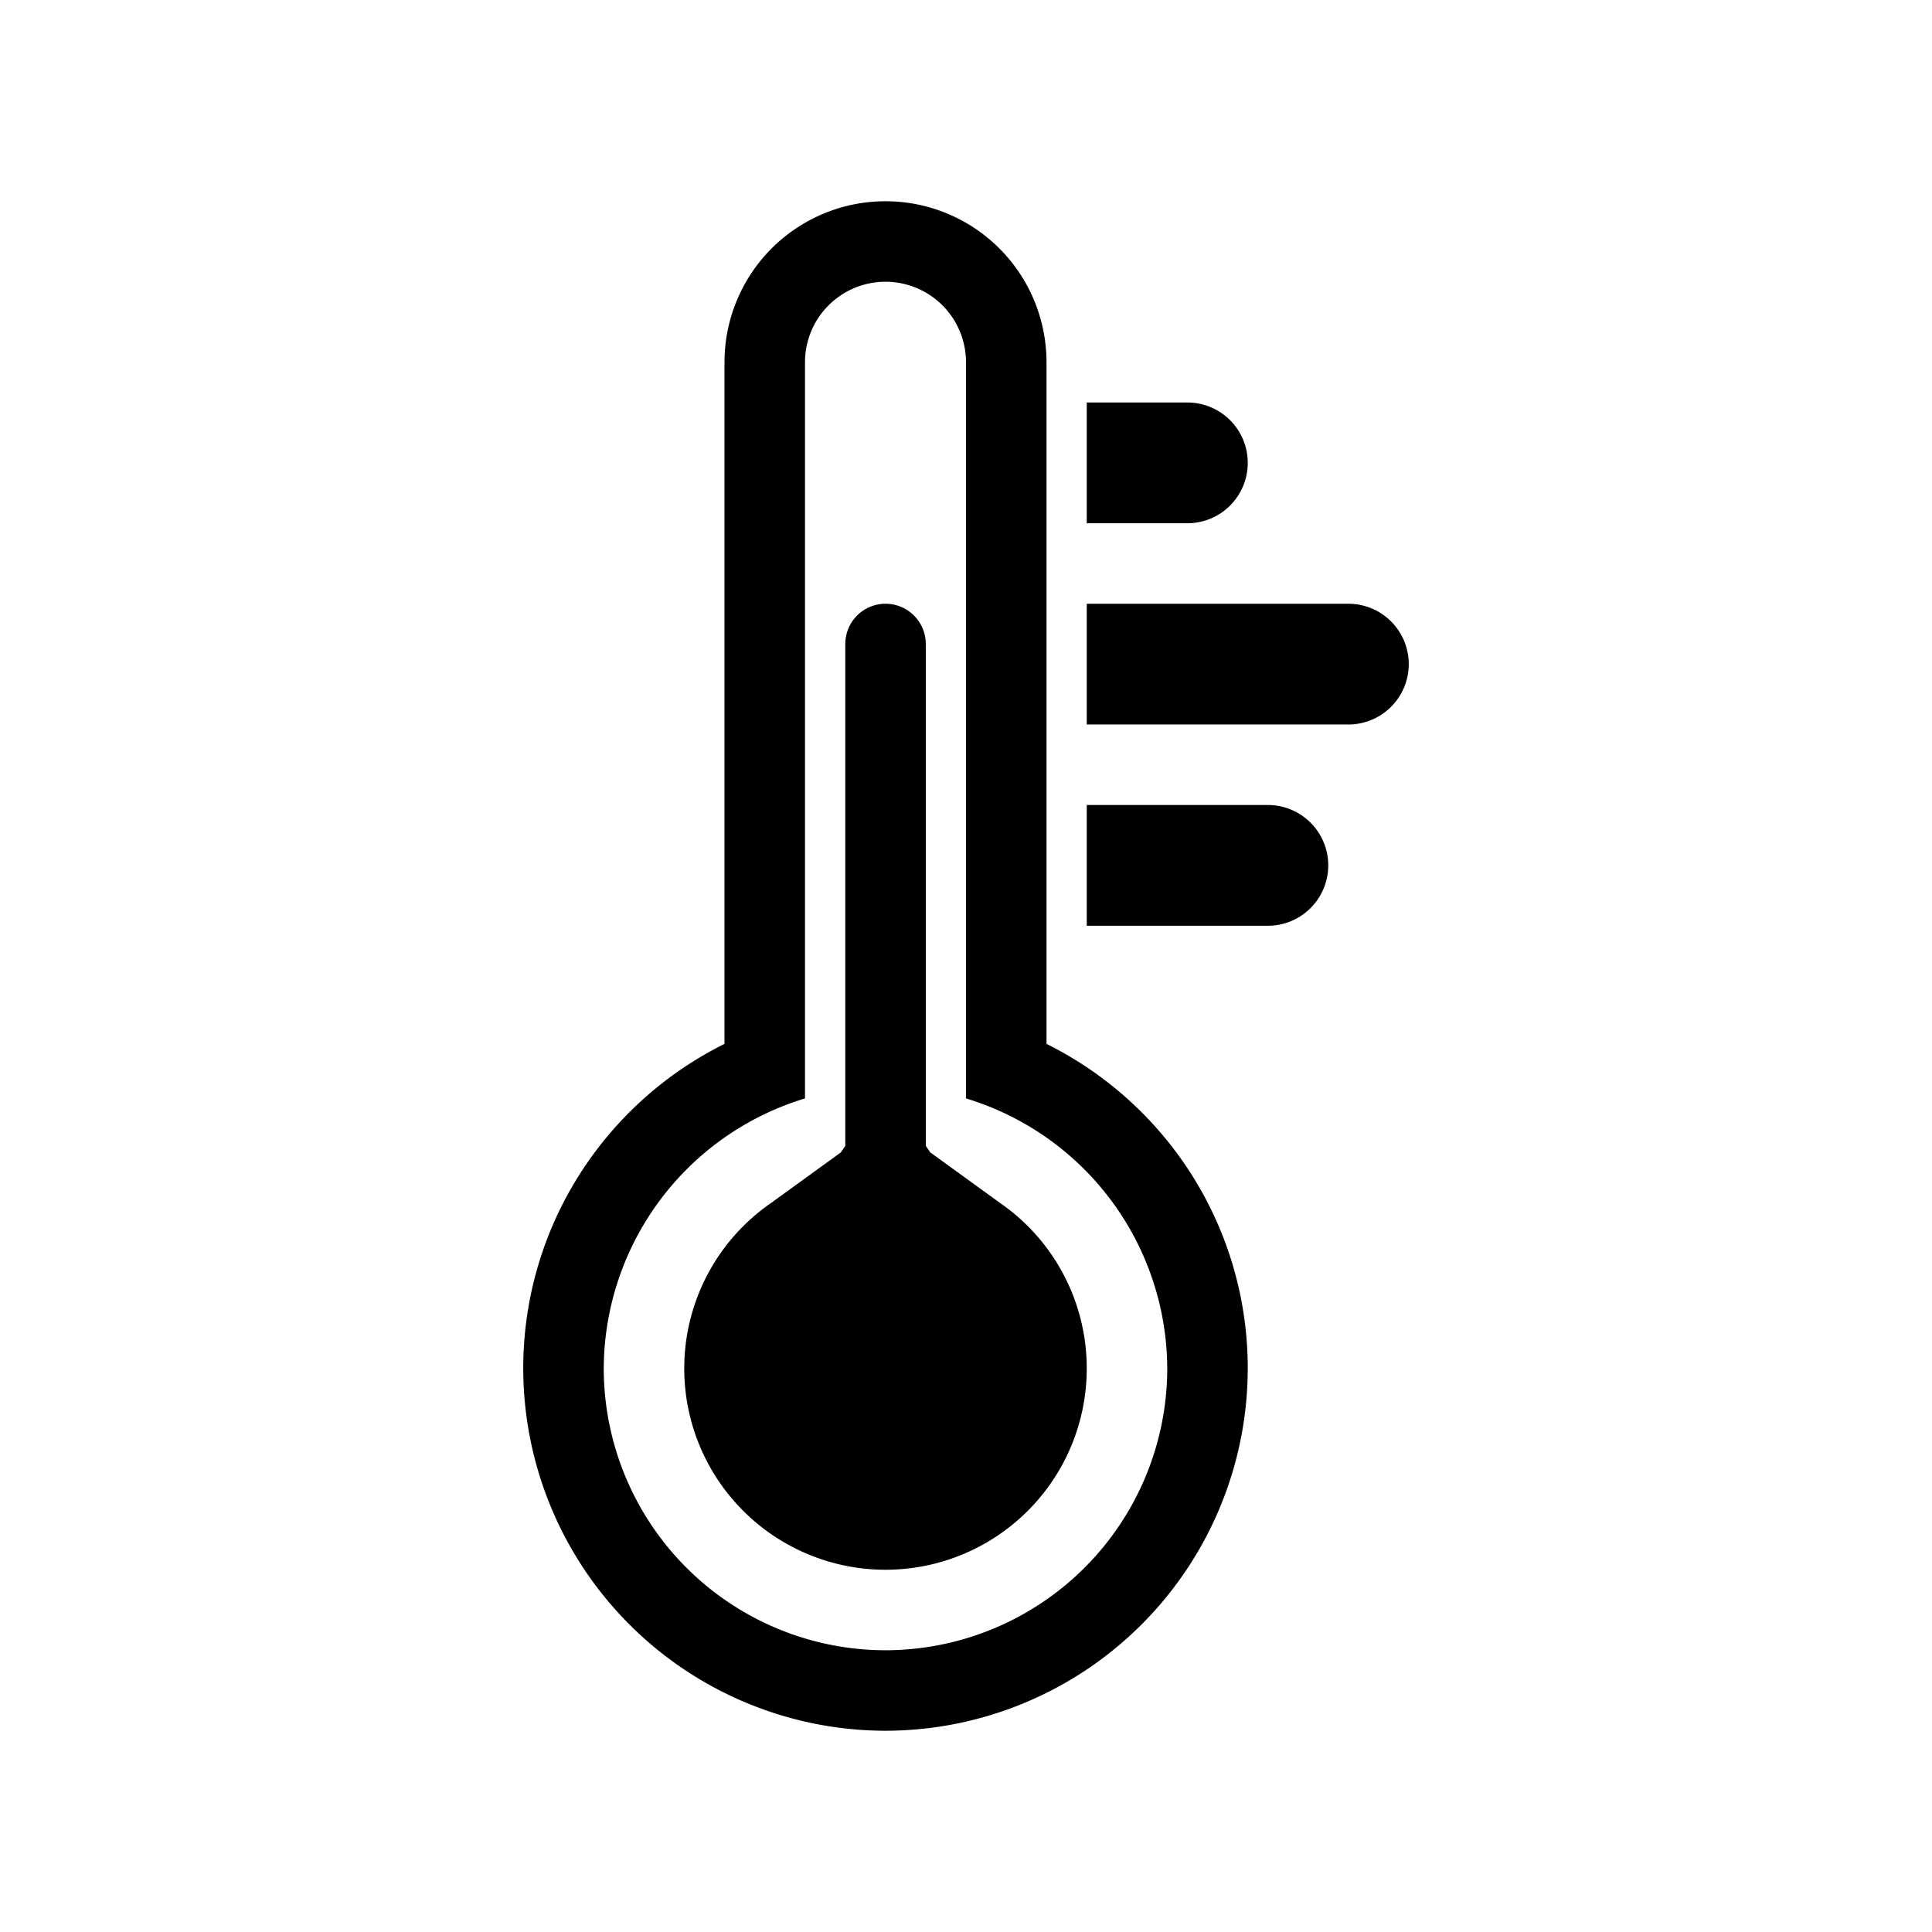 <svg xmlns="http://www.w3.org/2000/svg" xmlns:xlink="http://www.w3.org/1999/xlink" width="48" height="48" viewBox="0 0 48 48">
  <defs>
    <clipPath id="clip-thermometer">
      <rect width="48" height="48"/>
    </clipPath>
  </defs>
  <g id="thermometer" clip-path="url(#clip-thermometer)">
    <path id="Path_235" data-name="Path 235" d="M-1152-43a8.981,8.981,0,0,1,1.389-4.806A9.026,9.026,0,0,1-1147-51.065V-68a4,4,0,0,1,4-4,4,4,0,0,1,4,4v16.935a9.028,9.028,0,0,1,3.612,3.259A8.981,8.981,0,0,1-1134-43a9.01,9.01,0,0,1-9,9A9.01,9.01,0,0,1-1152-43Zm7-25v18.29a7.04,7.04,0,0,0-5,6.71,7.008,7.008,0,0,0,7,7,7.008,7.008,0,0,0,7-7,7.041,7.041,0,0,0-5-6.71V-68a2,2,0,0,0-2-2A2,2,0,0,0-1145-68Zm-3,25a4.994,4.994,0,0,1,2.155-4.111l1.736-1.258.11-.161V-61a1,1,0,0,1,1-1,1,1,0,0,1,1,1v12.469l.11.161,1.736,1.258A4.994,4.994,0,0,1-1138-43a5,5,0,0,1-5,5A5,5,0,0,1-1148-43Zm10-11v-3h4.5a1.5,1.5,0,0,1,1.5,1.5,1.5,1.5,0,0,1-1.5,1.5Zm0-5v-3h6.5a1.5,1.5,0,0,1,1.5,1.5,1.5,1.5,0,0,1-1.5,1.5Zm0-5v-3h2.5a1.5,1.5,0,0,1,1.5,1.5,1.5,1.5,0,0,1-1.5,1.5Z" transform="translate(1165 77)"/>
  </g>
</svg>
